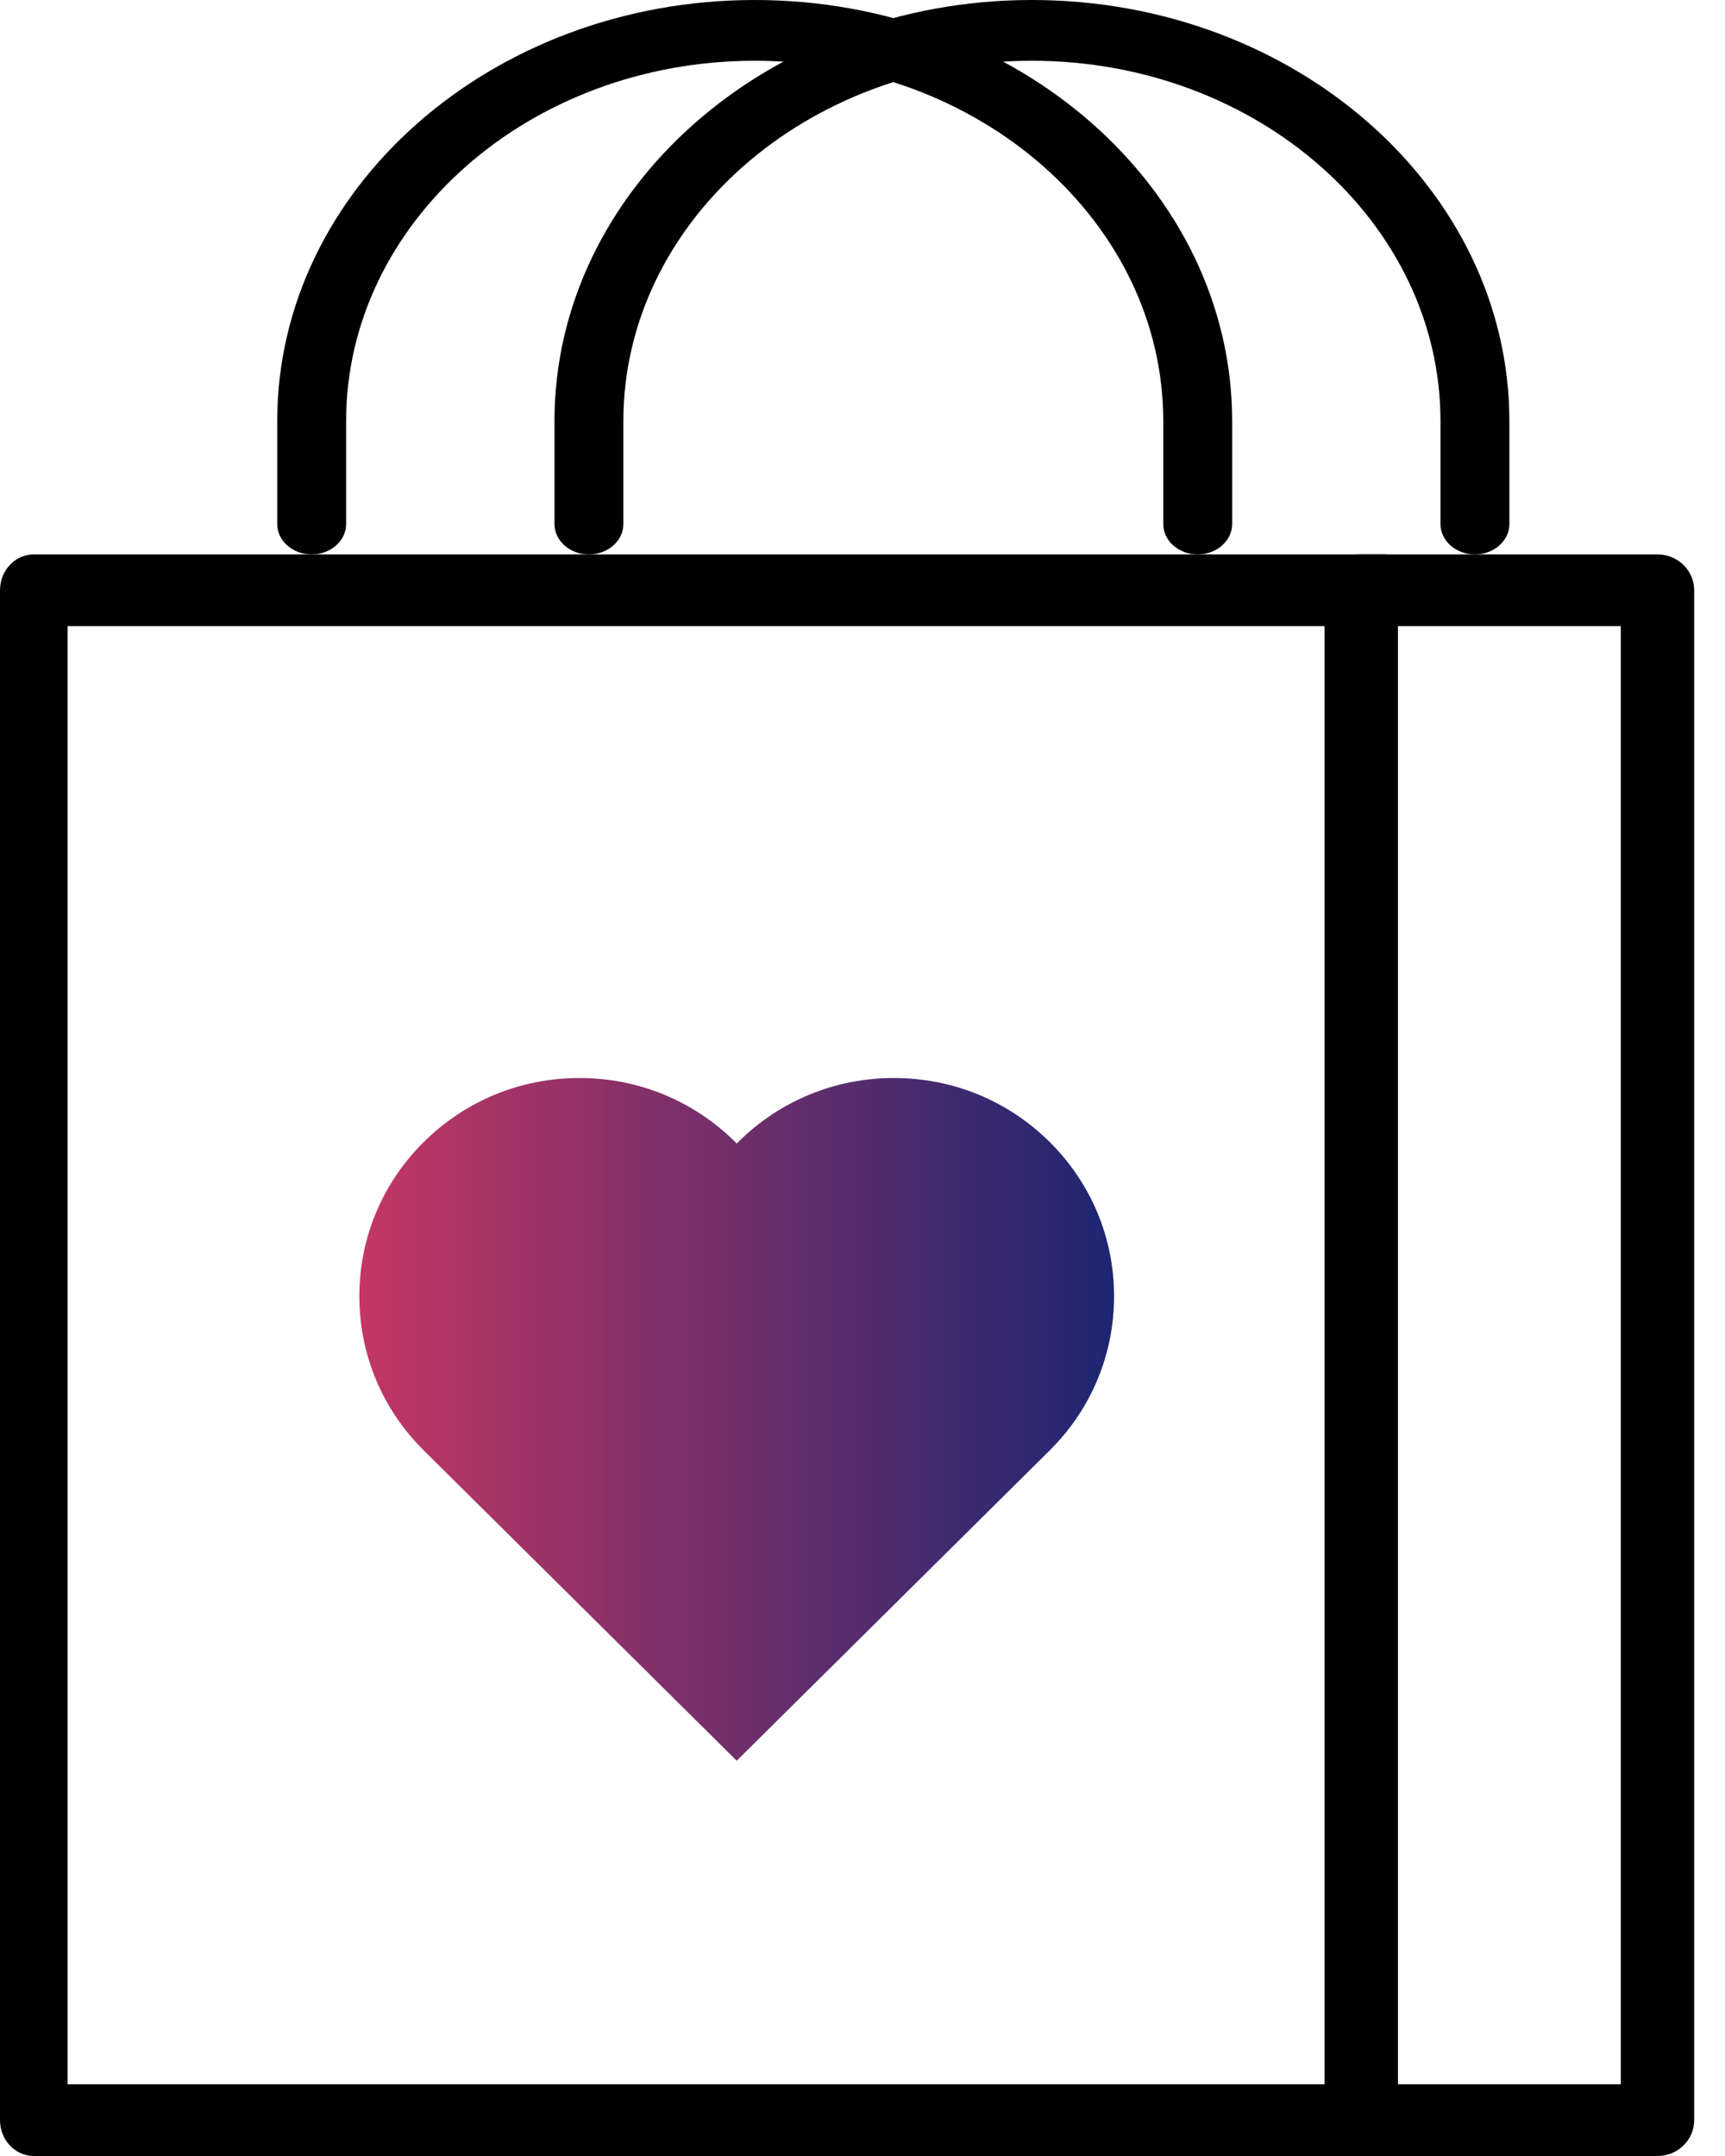 <?xml version="1.0" encoding="UTF-8"?>
<svg width="48px" height="60px" viewBox="0 0 48 60" version="1.1" xmlns="http://www.w3.org/2000/svg" xmlns:xlink="http://www.w3.org/1999/xlink">
    <!-- Generator: Sketch 46.2 (44496) - http://www.bohemiancoding.com/sketch -->
    <title>Group 26</title>
    <desc>Created with Sketch.</desc>
    <defs>
        <linearGradient x1="0%" y1="50%" x2="100%" y2="50%" id="linearGradient-1">
            <stop stop-color="#C33764" offset="0%"></stop>
            <stop stop-color="#1D2671" offset="100%"></stop>
        </linearGradient>
    </defs>
    <g id="Page-1" stroke="none" stroke-width="1" fill="none" fill-rule="evenodd">
        <g id="6.0-Brand-Insights_CopyNotReady" transform="translate(-945, -1585)">
            <g id="Group-26" transform="translate(945, 1585)">
                <g id="Group-21">
                    <g id="Group-2" fill="#000000">
                        <path d="M38.899,58.003 L45.101,58.003 L45.101,17.425 L38.899,17.425 L38.899,58.003 Z M46.122,60 L37.878,60 C37.314,60 36.857,59.553 36.857,59.002 L36.857,16.427 C36.857,15.876 37.314,15.429 37.878,15.429 L46.122,15.429 C46.686,15.429 47.143,15.876 47.143,16.427 L47.143,59.002 C47.143,59.553 46.686,60 46.122,60 L46.122,60 Z" id="Fill-367"></path>
                        <path d="M38.488,60 L0.94,60 C0.421,60 0,59.553 0,59.002 L0,16.427 C0,15.876 0.421,15.429 0.94,15.429 L38.488,15.429 C39.007,15.429 39.429,15.876 39.429,16.427 C39.429,16.978 39.007,17.425 38.488,17.425 L1.881,17.425 L1.881,58.003 L38.488,58.003 C39.007,58.003 39.429,58.45 39.429,59.002 C39.429,59.553 39.007,60 38.488,60" id="Fill-368"></path>
                        <path d="M33.327,15.429 C32.797,15.429 32.369,15.05 32.369,14.583 L32.369,11.72 C32.369,6.19 27.269,1.691 21.001,1.691 C14.732,1.691 9.631,6.19 9.631,11.72 L9.631,14.583 C9.631,15.05 9.203,15.429 8.673,15.429 C8.144,15.429 7.714,15.05 7.714,14.583 L7.714,11.72 C7.714,5.258 13.675,0 21.001,0 C28.326,0 34.286,5.258 34.286,11.72 L34.286,14.583 C34.286,15.05 33.856,15.429 33.327,15.429" id="Fill-369"></path>
                        <path d="M41.041,15.429 C40.512,15.429 40.083,15.05 40.083,14.583 L40.083,11.72 C40.083,6.19 34.983,1.691 28.712,1.691 C22.444,1.691 17.346,6.19 17.346,11.72 L17.346,14.583 C17.346,15.05 16.916,15.429 16.387,15.429 C15.858,15.429 15.429,15.05 15.429,14.583 L15.429,11.72 C15.429,5.258 21.387,0 28.712,0 C36.04,0 42,5.258 42,11.72 L42,14.583 C42,15.05 41.571,15.429 41.041,15.429" id="Fill-370"></path>
                    </g>
                    <g id="heart-2" transform="translate(8.571, 29.143)"></g>
                </g>
                <g id="heart-2" transform="translate(10, 30)" fill-rule="nonzero" fill="url(#linearGradient-1)">
                    <path d="M19.206,1.779 C18.049,0.632 16.511,0 14.875,0 C13.239,0 11.701,0.632 10.545,1.779 C10.53,1.793 10.515,1.808 10.5,1.824 C10.485,1.808 10.471,1.794 10.456,1.779 C9.299,0.632 7.761,0 6.125,0 C4.489,0 2.951,0.632 1.794,1.779 C0.636,2.926 0,4.451 0,6.073 C0,7.696 0.637,9.22 1.794,10.367 L10.5,19 L19.206,10.367 C20.363,9.22 21,7.696 21,6.073 C21,4.452 20.363,2.926 19.206,1.779 Z" id="Shape"></path>
                </g>
            </g>
        </g>
    </g>
</svg>